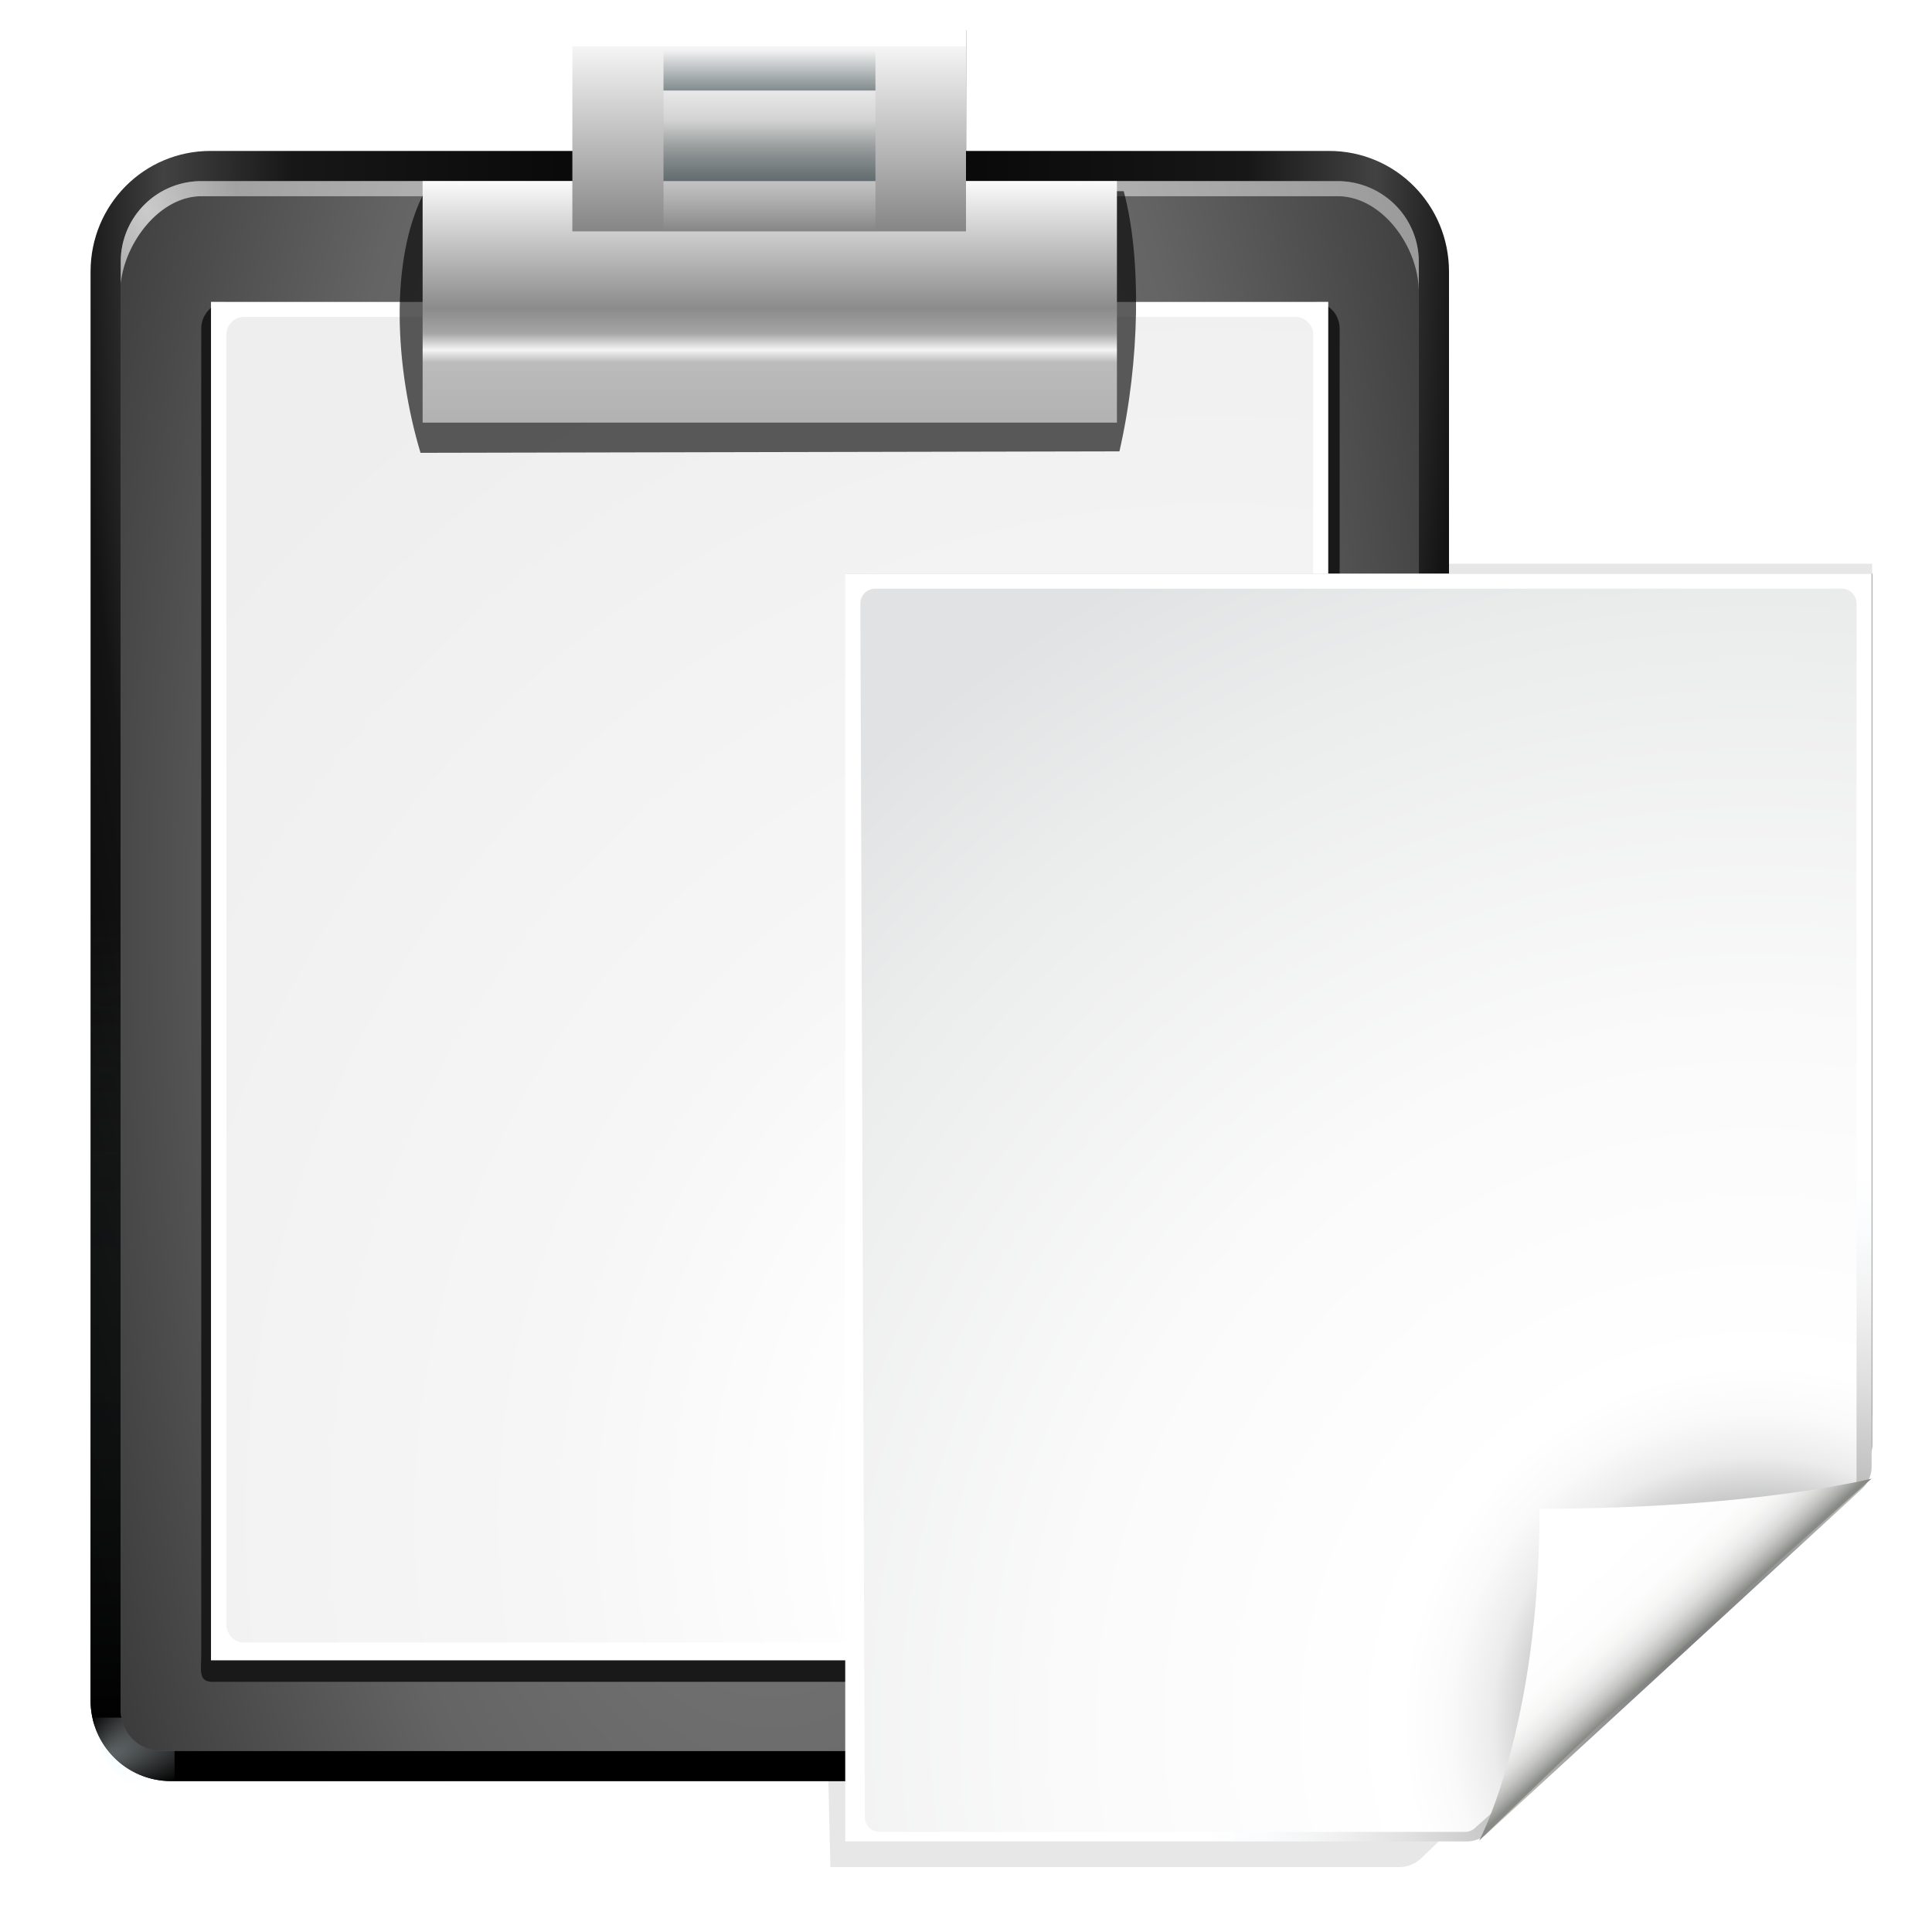 <svg xmlns="http://www.w3.org/2000/svg" xmlns:xlink="http://www.w3.org/1999/xlink" width="128" height="128"><linearGradient id="b" gradientUnits="userSpaceOnUse"><stop offset="0" style="stop-color:#fff"/><stop offset="1" style="stop-color:#fff;stop-opacity:0"/></linearGradient><linearGradient id="a" gradientUnits="userSpaceOnUse"><stop offset="0" style="stop-color:#00181d"/><stop offset="1" style="stop-color:#00181d;stop-opacity:0"/></linearGradient><filter id="h" width="1.706" height="1.706" x="-.353" y="-.353"><feGaussianBlur stdDeviation=".784"/></filter><linearGradient id="m" x1="97.642" x2="91.003" y1="107.118" y2="99.659" gradientTransform="matrix(.991 0 0 .993 -9.793 -3.827)" gradientUnits="userSpaceOnUse"><stop offset="0" style="stop-color:#8c8c8c"/><stop offset=".25" style="stop-color:#a8a8a8"/><stop offset=".5" style="stop-color:#c5c5c5"/><stop offset=".75" style="stop-color:#e2e2e2"/><stop offset="1" style="stop-color:#fff"/></linearGradient><linearGradient id="p" x1="80.524" x2="80.524" y1="15.676" y2="32.142" gradientTransform="matrix(.958 0 0 1 -7.778 -4.003)" gradientUnits="userSpaceOnUse"><stop offset="0" style="stop-color:#fff"/><stop offset=".533" style="stop-color:#8b8b8b"/><stop offset=".632" style="stop-color:#a5a5a5"/><stop offset=".699" style="stop-color:#f4f4f4"/><stop offset=".75" style="stop-color:#bbb"/><stop offset="1" style="stop-color:#b1b1b1"/></linearGradient><filter id="o" width="1.07" height="1.202" x="-.035" y="-.101"><feGaussianBlur stdDeviation=".758"/></filter><radialGradient id="e" cx="61.332" cy="49.168" r="50.665" gradientTransform="matrix(1.201 0 0 2.895 -22.675 -132.372)" gradientUnits="userSpaceOnUse"><stop offset="0"/><stop offset=".52" style="stop-color:#171717"/><stop offset=".66" style="stop-color:#424242"/><stop offset=".757" style="stop-color:#131313"/><stop offset="1"/></radialGradient><radialGradient id="l" cx="61.332" cy="66.668" r="50.665" gradientTransform="matrix(1.747 0 0 4.137 -56.14 -215.5)" gradientUnits="userSpaceOnUse"><stop offset="0" style="stop-color:#878787"/><stop offset=".355" style="stop-color:#646464"/><stop offset=".619" style="stop-color:#2d2d2d"/><stop offset=".757" style="stop-color:#232323"/><stop offset="1" style="stop-color:#1f1f1f"/></radialGradient><linearGradient id="f" x1="72.204" x2="72.204" y1="114.943" y2="60.62" gradientUnits="userSpaceOnUse"><stop offset="0"/><stop offset="1" style="stop-color:#343839;stop-opacity:0"/></linearGradient><radialGradient id="g" cx="106.664" cy="117.334" r="5.333" fy="121.105" gradientTransform="matrix(.359 -.609 1.206 .712 -73.219 98.747)" gradientUnits="userSpaceOnUse"><stop offset="0" style="stop-color:#eefcff"/><stop offset="1" style="stop-color:#eefcff;stop-opacity:0"/></radialGradient><linearGradient id="q" x1="74.644" x2="74.644" y1="18.682" y2="3.734" gradientTransform="matrix(.978 0 0 1.249 -9.003 -25.327)" gradientUnits="userSpaceOnUse"><stop offset="0" style="stop-color:#fff"/><stop offset="1" style="stop-color:#555"/></linearGradient><radialGradient id="n" cx="91.455" cy="103.261" r="37.362" gradientTransform="matrix(2.393 0 0 2.501 -138.307 -157.694)" gradientUnits="userSpaceOnUse"><stop offset="0" style="stop-color:#ededed"/><stop offset=".25" style="stop-color:#fff"/><stop offset=".5" style="stop-color:#f6f6f6"/><stop offset="1" style="stop-color:#eee"/></radialGradient><linearGradient xlink:href="#a" id="r" x1="64.45" x2="64.45" y1="7.978" y2="5.334" gradientTransform="matrix(.878 0 0 1 -2.846 -2.003)"/><linearGradient xlink:href="#b" id="s" x1="69.332" x2="69.332" y1="7.586" y2="10.675" gradientTransform="matrix(.878 0 0 1.5 -2.846 -6.004)"/><linearGradient xlink:href="#a" id="t" x1="64.45" x2="64.45" y1="7.978" y2="5.334" gradientTransform="matrix(.878 0 0 1.5 -2.846 -.005)"/><linearGradient xlink:href="#b" id="u" x1="69.332" x2="69.332" y1="7.586" y2="10.675" gradientTransform="matrix(.878 0 0 1.237 -2.846 2.097)"/><linearGradient id="y" x1="85.22" x2="61.336" y1="93.22" y2="69.336" gradientUnits="userSpaceOnUse"><stop offset="0"/><stop offset="1" style="stop-color:#393b38"/></linearGradient><linearGradient id="B" x1="95.151" x2="86.76" y1="104.853" y2="96.461" gradientUnits="userSpaceOnUse"><stop offset="0" style="stop-color:#888a85"/><stop offset=".007" style="stop-color:#8c8e89"/><stop offset=".067" style="stop-color:#abaca9"/><stop offset=".135" style="stop-color:#c5c6c4"/><stop offset=".211" style="stop-color:#dbdbda"/><stop offset=".301" style="stop-color:#ebebeb"/><stop offset=".412" style="stop-color:#f7f7f6"/><stop offset=".568" style="stop-color:#fdfdfd"/><stop offset="1" style="stop-color:#fff"/></linearGradient><radialGradient id="x" cx="102" cy="112.305" r="139.559" gradientTransform="matrix(.622 0 0 .621 53.043 44.338)" gradientUnits="userSpaceOnUse"><stop offset="0" style="stop-color:#535557"/><stop offset=".114" style="stop-color:#898a8c"/><stop offset=".203" style="stop-color:#ececec"/><stop offset=".236" style="stop-color:#fafafa"/><stop offset=".272" style="stop-color:#fff"/><stop offset=".531" style="stop-color:#fafafa"/><stop offset=".845" style="stop-color:#ebecec"/><stop offset="1" style="stop-color:#e1e2e3"/></radialGradient><radialGradient id="w" cx="116.999" cy="114.972" r="139.559" gradientUnits="userSpaceOnUse"><stop offset="0"/><stop offset=".015" style="stop-color:#515151"/><stop offset=".056" style="stop-color:#7f7f7f"/><stop offset=".096" style="stop-color:#a6a6a6"/><stop offset=".136" style="stop-color:#c5c5c5"/><stop offset=".174" style="stop-color:#dfdfdf"/><stop offset=".21" style="stop-color:#f1f1f1"/><stop offset=".243" style="stop-color:#fafcfd"/><stop offset=".272" style="stop-color:#fff"/></radialGradient><filter id="c" width="1.073" height="1.06" x="-.037" y="-.03" style="color-interpolation-filters:sRGB"><feGaussianBlur stdDeviation="1.039"/></filter><filter id="v" width="1.087" height="1.07" x="-.044" y="-.035"><feGaussianBlur stdDeviation="1.184"/></filter><filter id="d" width="1.126" height="1.252" x="-.063" y="-.126"><feGaussianBlur stdDeviation=".7"/></filter><radialGradient id="i" cx="61.332" cy="66.668" r="50.665" gradientTransform="matrix(1.747 0 0 4.137 -56.14 -215.5)" gradientUnits="userSpaceOnUse"><stop offset="0" style="stop-color:#9b9b9b"/><stop offset=".355" style="stop-color:#7c7c7c"/><stop offset=".619" style="stop-color:#3f3f3f"/><stop offset=".757" style="stop-color:#4d4d4d"/><stop offset="1" style="stop-color:#696969"/></radialGradient><radialGradient xlink:href="#b" id="A" cx="92" cy="-3.907" r="43" gradientTransform="matrix(.14 0 0 .186 79.163 14.727)"/><radialGradient xlink:href="#b" id="k" cx="-495.667" cy="-3.907" r="43" gradientTransform="matrix(.14 0 0 .186 79.163 14.727)"/><path d="m46.04 36.68 1.921 83.354h36.172a2 2 0 0 0 1.414-.586l28.067-27.034A2 2 0 0 0 114.2 91V36.68z" style="opacity:.307;filter:url(#c)" transform="matrix(1.042 0 0 1.036 5.04 -.655)"/><path d="M37.978 1.997h26.666V15.33H37.978z" style="fill-rule:evenodd;opacity:.923;filter:url(#d)" transform="matrix(.976 0 0 1 .917 0)"/><path d="M13.941 10C9.541 10 6 13.567 6 18v94.656C6 115.61 8.37 118 11.304 118h79.392c2.933 0 5.304-2.39 5.304-5.344V18c0-4.432-3.542-8-7.941-8z" style="fill:url(#e)"/><path d="M14 43.007c-4.432 0-8 3.568-8 8v61.649A5.34 5.34 0 0 0 11.343 118H91.32a5.34 5.34 0 0 0 5.344-5.344V51.007c0-4.432-3.568-8-8-8z" style="fill:url(#f)"/><path d="M111.997 117.334a5.333 5.333 0 0 1-5.333 5.333v-5.333z" style="opacity:.633;fill:url(#g);filter:url(#h)" transform="matrix(-1 0 0 1 118.23 -3.536)"/><path d="M13.354 12A5.35 5.35 0 0 0 8 17.378v95.917C8 114.782 9.188 116 10.677 116h80.612a2.716 2.716 0 0 0 2.708-2.705V17.378A5.377 5.377 0 0 0 88.612 12z" style="fill:url(#i);filter:url(#k)"/><path d="M13.354 12A5.35 5.35 0 0 0 8 17.378v95.917C8 114.782 9.188 116 10.677 116h80.612a2.716 2.716 0 0 0 2.708-2.705V17.378A5.377 5.377 0 0 0 88.612 12z" style="fill:url(#l)"/><path d="M15.088 19h71.988a1.75 1.75 0 0 1 1.754 1.753v67.415c-.449 6.24-1.18 13.612-2.2 18.707a1.75 1.75 0 0 1-1.754 1.754c-4.271 1.104-10.012.614-15.403.8H14.087c-.972 0-.753-.783-.753-1.754V20.753A1.75 1.75 0 0 1 15.088 19" style="fill:#191919;filter:url(#h)" transform="matrix(.999 0 0 1.011 .013 .793)"/><path d="M13.979 20H88v69.857c0 5.388-2.814 14.527-3.568 16.642-1.276.927-10.74 3.501-16.03 3.501H13.979z" style="fill:url(#m)"/><path d="M16.017 21.002c-.556.057-1.024.586-1.017 1.15v85.518c-.004.603.542 1.154 1.14 1.15h53.532c5.789-.136 11.753-1.927 13.906-2.92.259-.115.472-.33.585-.591.224-.555.43-1.382.71-2.58a98 98 0 0 0 .894-4.318c.6-3.24 1.165-6.948 1.233-9.725V22.15c0-.603-.542-1.154-1.14-1.15H16.14a1 1 0 0 0-.123 0z" style="fill:url(#n)"/><path d="M13.355 12A5.334 5.334 0 0 0 8 17.344v1.437C8.272 16.084 10.563 13 13.355 13h75.258C91.592 13 94 16.39 94 19.344v-2C94 14.389 91.592 12 88.613 12z" style="fill:#fff;opacity:.475"/><path d="M27.332 12.666h49c1.256 4.58 1.144 11.7-.3 17.9l-49 .1c-1.77-5.776-2.227-13.298.3-18" style="fill-opacity:.636;filter:url(#o)" transform="matrix(.945 0 0 .963 2.315 .469)"/><path d="M28 12h46v16H28z" style="fill:url(#p)"/><path d="M37.92-15.33H64v13.333H37.92z" style="fill:url(#q)" transform="scale(1 -1)"/><path d="M43.959 3.333H58V6H43.959z" style="opacity:.401;fill:url(#r)"/><path d="M43.959 6H58v4H43.959z" style="opacity:.401;fill:url(#s)"/><path d="M43.959 8H58v4H43.959z" style="opacity:.401;fill:url(#t)"/><path d="M43.959 12H58v3.3H43.959z" style="opacity:.401;fill:url(#u)"/><path d="M48.921 37.322v80.782h38.9a2 2 0 0 0 1.414-.587l24.38-23.076a2 2 0 0 0 .586-1.414V37.322z" style="opacity:.702;filter:url(#v)" transform="matrix(1.042 0 0 1.036 5.04 -.655)"/><path d="M55.999 38v84h41.173a2 2 0 0 0 1.414-.586l24.828-22.828a2 2 0 0 0 .586-1.414V38z" style="fill:url(#w)"/><path d="M57.983 39.002a.984.984 0 0 0-.983.982l.297 80.401c0 .542.441.982.983.982h38.777a.99.99 0 0 0 .695-.288l24.96-22.231a.99.99 0 0 0 .288-.694V39.982a.983.983 0 0 0-.983-.982z" style="fill:url(#x)"/><path d="M111.414 86.586c-4.86 3.2-19.139 2.45-28.402 2.236-.553-.013-.93.452-1 1-1.133 8.863-.38 27.89-3.426 29.592z" style="opacity:.254;fill:url(#A);filter:url(#y)" transform="matrix(.707 0 0 .651 42.309 42.638)"/><path d="M78.768 121.826s10.614-11.204 16.383-16.973c5.77-5.77 20.391-19.869 20.391-19.869s-11.17 3.07-31.116 3.07c0 22.362-5.658 33.772-5.658 33.772" style="fill:url(#B)" transform="matrix(.707 0 0 .651 42.309 42.638)"/><path d="M37.92 1.997H64v1.065H37.92z" style="fill:#fff;fill-rule:evenodd"/><path d="M13.355 12A5.334 5.334 0 0 0 8 17.344v1.437C8.272 16.084 10.563 13 13.355 13h75.258C91.592 13 94 16.39 94 19.344v-2C94 14.389 91.592 12 88.613 12z" style="opacity:.475;fill:url(#A)"/><path d="M13.355 12A5.334 5.334 0 0 0 8 17.344v1.437C8.272 16.084 10.563 13 13.355 13h75.258C91.592 13 94 16.39 94 19.344v-2C94 14.389 91.592 12 88.613 12z" style="opacity:.475;fill:url(#k)"/></svg>